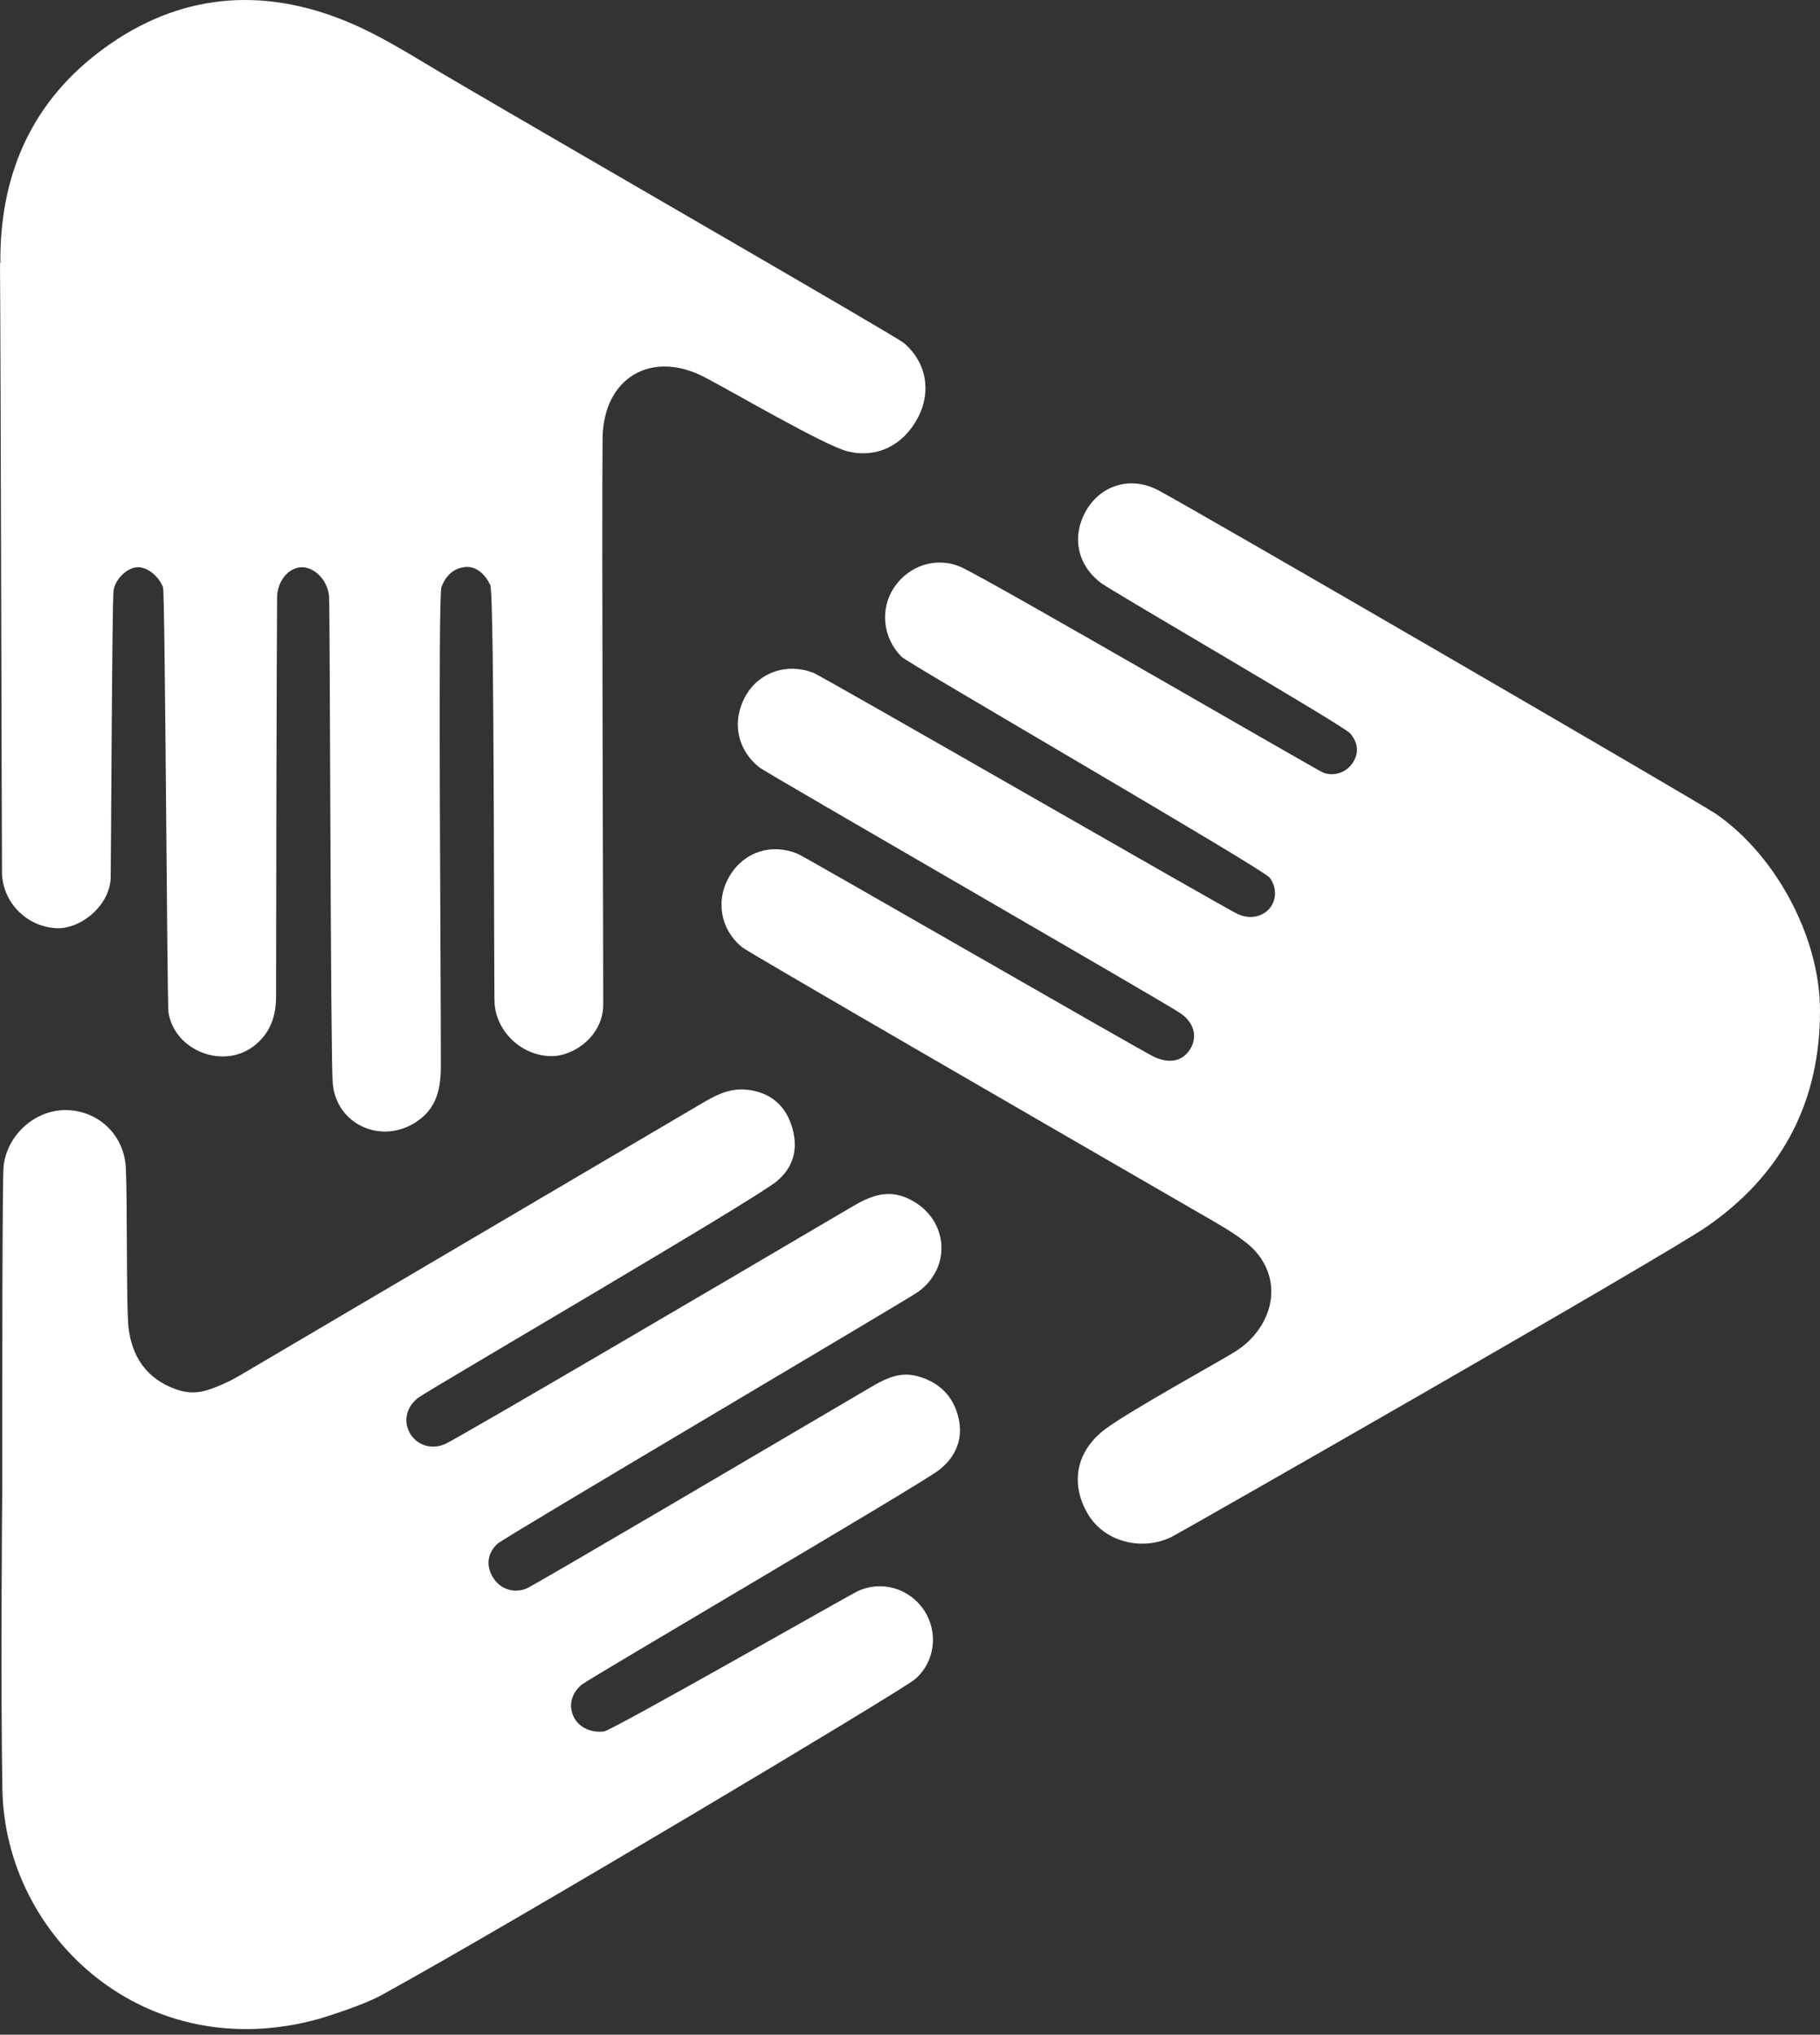 <svg width="298" height="333" viewBox="0 0 298 333" fill="none" xmlns="http://www.w3.org/2000/svg">
<rect x="0" y="0" width="298" height="333" fill="#333333" stroke="none"/>
<path d="M0.374 243.511C0.374 227.8 0.354 192.58 0.603 190.692C1.308 185.441 6.02 181.477 11.104 181.684C16.231 181.892 20.361 185.794 20.61 191.21C20.859 196.357 20.672 213.646 21.025 217.091C21.544 222.031 24.034 225.704 28.912 227.406C30.676 228.029 32.419 228.029 34.183 227.427C35.989 226.825 37.732 226.015 39.372 225.04C64.484 210.263 89.597 195.465 114.731 180.688C116.848 179.443 118.985 178.218 121.621 178.301C125.461 178.447 128.304 180.418 129.529 183.967C130.815 187.703 130.089 190.961 127.1 193.39C123.178 196.586 69.777 227.697 68.386 228.817C66.477 230.374 66.041 232.636 67.1 234.525C68.22 236.496 70.628 237.347 72.911 236.31C75.152 235.293 119.442 209.308 139.428 197.54C142.313 195.839 145.157 194.552 148.602 196.108C155.119 199.056 156.136 207.129 150.387 211.384C148.872 212.525 82.603 251.585 81.462 252.643C79.76 254.2 79.573 256.275 80.694 258.122C81.856 260.053 84.076 260.841 86.214 259.97C87.356 259.513 124.651 237.555 142.251 227.219C144.658 225.808 147.107 224.397 150.158 225.206C153.749 226.161 156.073 228.444 156.924 231.972C157.754 235.438 156.551 238.406 153.728 240.606C150.802 242.889 96.322 274.788 95.222 275.722C93.52 277.196 93.105 279.084 93.873 280.848C94.641 282.612 96.737 283.671 98.916 283.36C100.286 283.173 138.992 261.09 140.404 260.426C144.326 258.579 148.913 259.928 151.321 263.56C153.687 267.151 153.105 272.007 149.805 274.83C147.564 276.739 83.91 314.74 62.45 326.529C59.358 328.23 52.924 330.202 52.281 330.389C23.889 338.317 0.872 317.127 0.395 292.948C0.084 276.469 0.354 243.491 0.374 243.491V243.511Z" fill="white"/>
<path d="M0.062 43.066C-0.062 29.057 4.857 17.269 15.981 8.697C27.977 -0.539 41.426 -2.427 55.663 3.073C61.972 5.501 67.618 9.237 73.408 12.62C96.819 26.338 146.65 55 147.999 56.142C151.693 59.275 152.544 64.09 150.303 68.345C147.895 72.911 143.599 75.007 138.846 73.886C135.194 73.035 120.064 64.173 115.394 61.745C106.656 57.179 98.791 61.828 98.666 71.707C98.5 85.841 98.811 162.072 98.77 164.541C98.687 169.502 94.017 172.885 90.24 172.843C85.57 172.802 81.398 169.066 80.983 164.313C80.838 162.632 80.983 97.256 80.278 95.761C79.385 93.831 77.829 92.628 76.189 92.794C74.197 93.001 72.993 94.246 72.287 96.052C71.685 97.546 72.204 158.668 72.183 174.358C72.183 178.094 71.582 181.415 68.053 183.677C62.367 187.33 55.041 184.03 54.48 177.264C54.106 172.802 54.044 99.227 53.878 97.546C53.608 94.931 51.512 92.814 49.395 92.835C47.299 92.856 45.39 95.056 45.369 97.775C45.286 108.546 45.203 152.047 45.203 163.047C45.203 166.243 44.31 168.983 41.737 171.058C36.735 175.126 28.579 172.054 27.582 165.662C27.354 164.126 27.043 96.945 26.69 96.094C25.943 94.205 24.013 92.711 22.415 92.835C20.817 92.96 18.907 94.703 18.596 96.612C18.347 98.044 18.181 142.002 18.119 143.683C17.973 148.208 13.179 152.172 9.09 151.902C4.504 151.591 0.706 148 0.332 143.268C0.291 142.812 0.125 58.611 0 43.025L0.062 43.066Z" fill="white"/>
<path d="M297.991 166.679C297.639 181.144 291.371 192.476 279.541 200.695C272.63 205.51 192.912 251.045 191.688 251.605C186.665 253.909 180.729 252.207 178.114 247.766C175.146 242.702 176.246 237.368 181.061 233.819C185.129 230.809 199.471 222.923 202.148 221.262C203.787 220.245 205.178 218.959 206.257 217.34C209.391 212.67 208.602 207.067 204.223 203.518C201.857 201.608 199.18 200.155 196.565 198.64C172.78 184.901 122.68 155.949 121.559 155.056C117.906 152.13 117.097 147.232 119.525 143.268C121.891 139.387 126.332 137.955 130.628 139.739C131.874 140.258 187.309 172.241 189.052 173.009C191.688 174.171 193.763 173.59 194.946 171.577C196.067 169.688 195.548 167.322 193.182 165.765C189.342 163.254 125.668 126.623 124.361 125.606C120.625 122.659 119.774 117.927 122.119 113.838C124.298 110.019 128.823 108.442 133.16 110.102C134.717 110.704 200.965 148.871 202.708 149.619C203.953 150.158 205.344 150.283 206.631 149.639C208.872 148.539 209.453 145.675 207.876 143.621C206.755 142.168 148.809 108.629 147.668 107.529C144.555 104.478 144.015 99.704 146.402 96.135C148.83 92.523 153.354 91.05 157.319 92.793C161.739 94.744 215.638 126.062 216.676 126.457C218.419 127.1 220.349 126.457 221.387 124.983C222.529 123.385 222.446 121.704 221.097 120.044C220.08 118.798 182.037 96.757 180.273 95.408C176.288 92.399 175.437 87.646 177.907 83.454C180.314 79.386 185.15 77.871 189.612 80.216C195.465 83.288 278.254 131.334 280.931 133.181C291.059 140.134 298.531 154.309 297.971 166.699L297.991 166.679Z" fill="white"/>
</svg>
